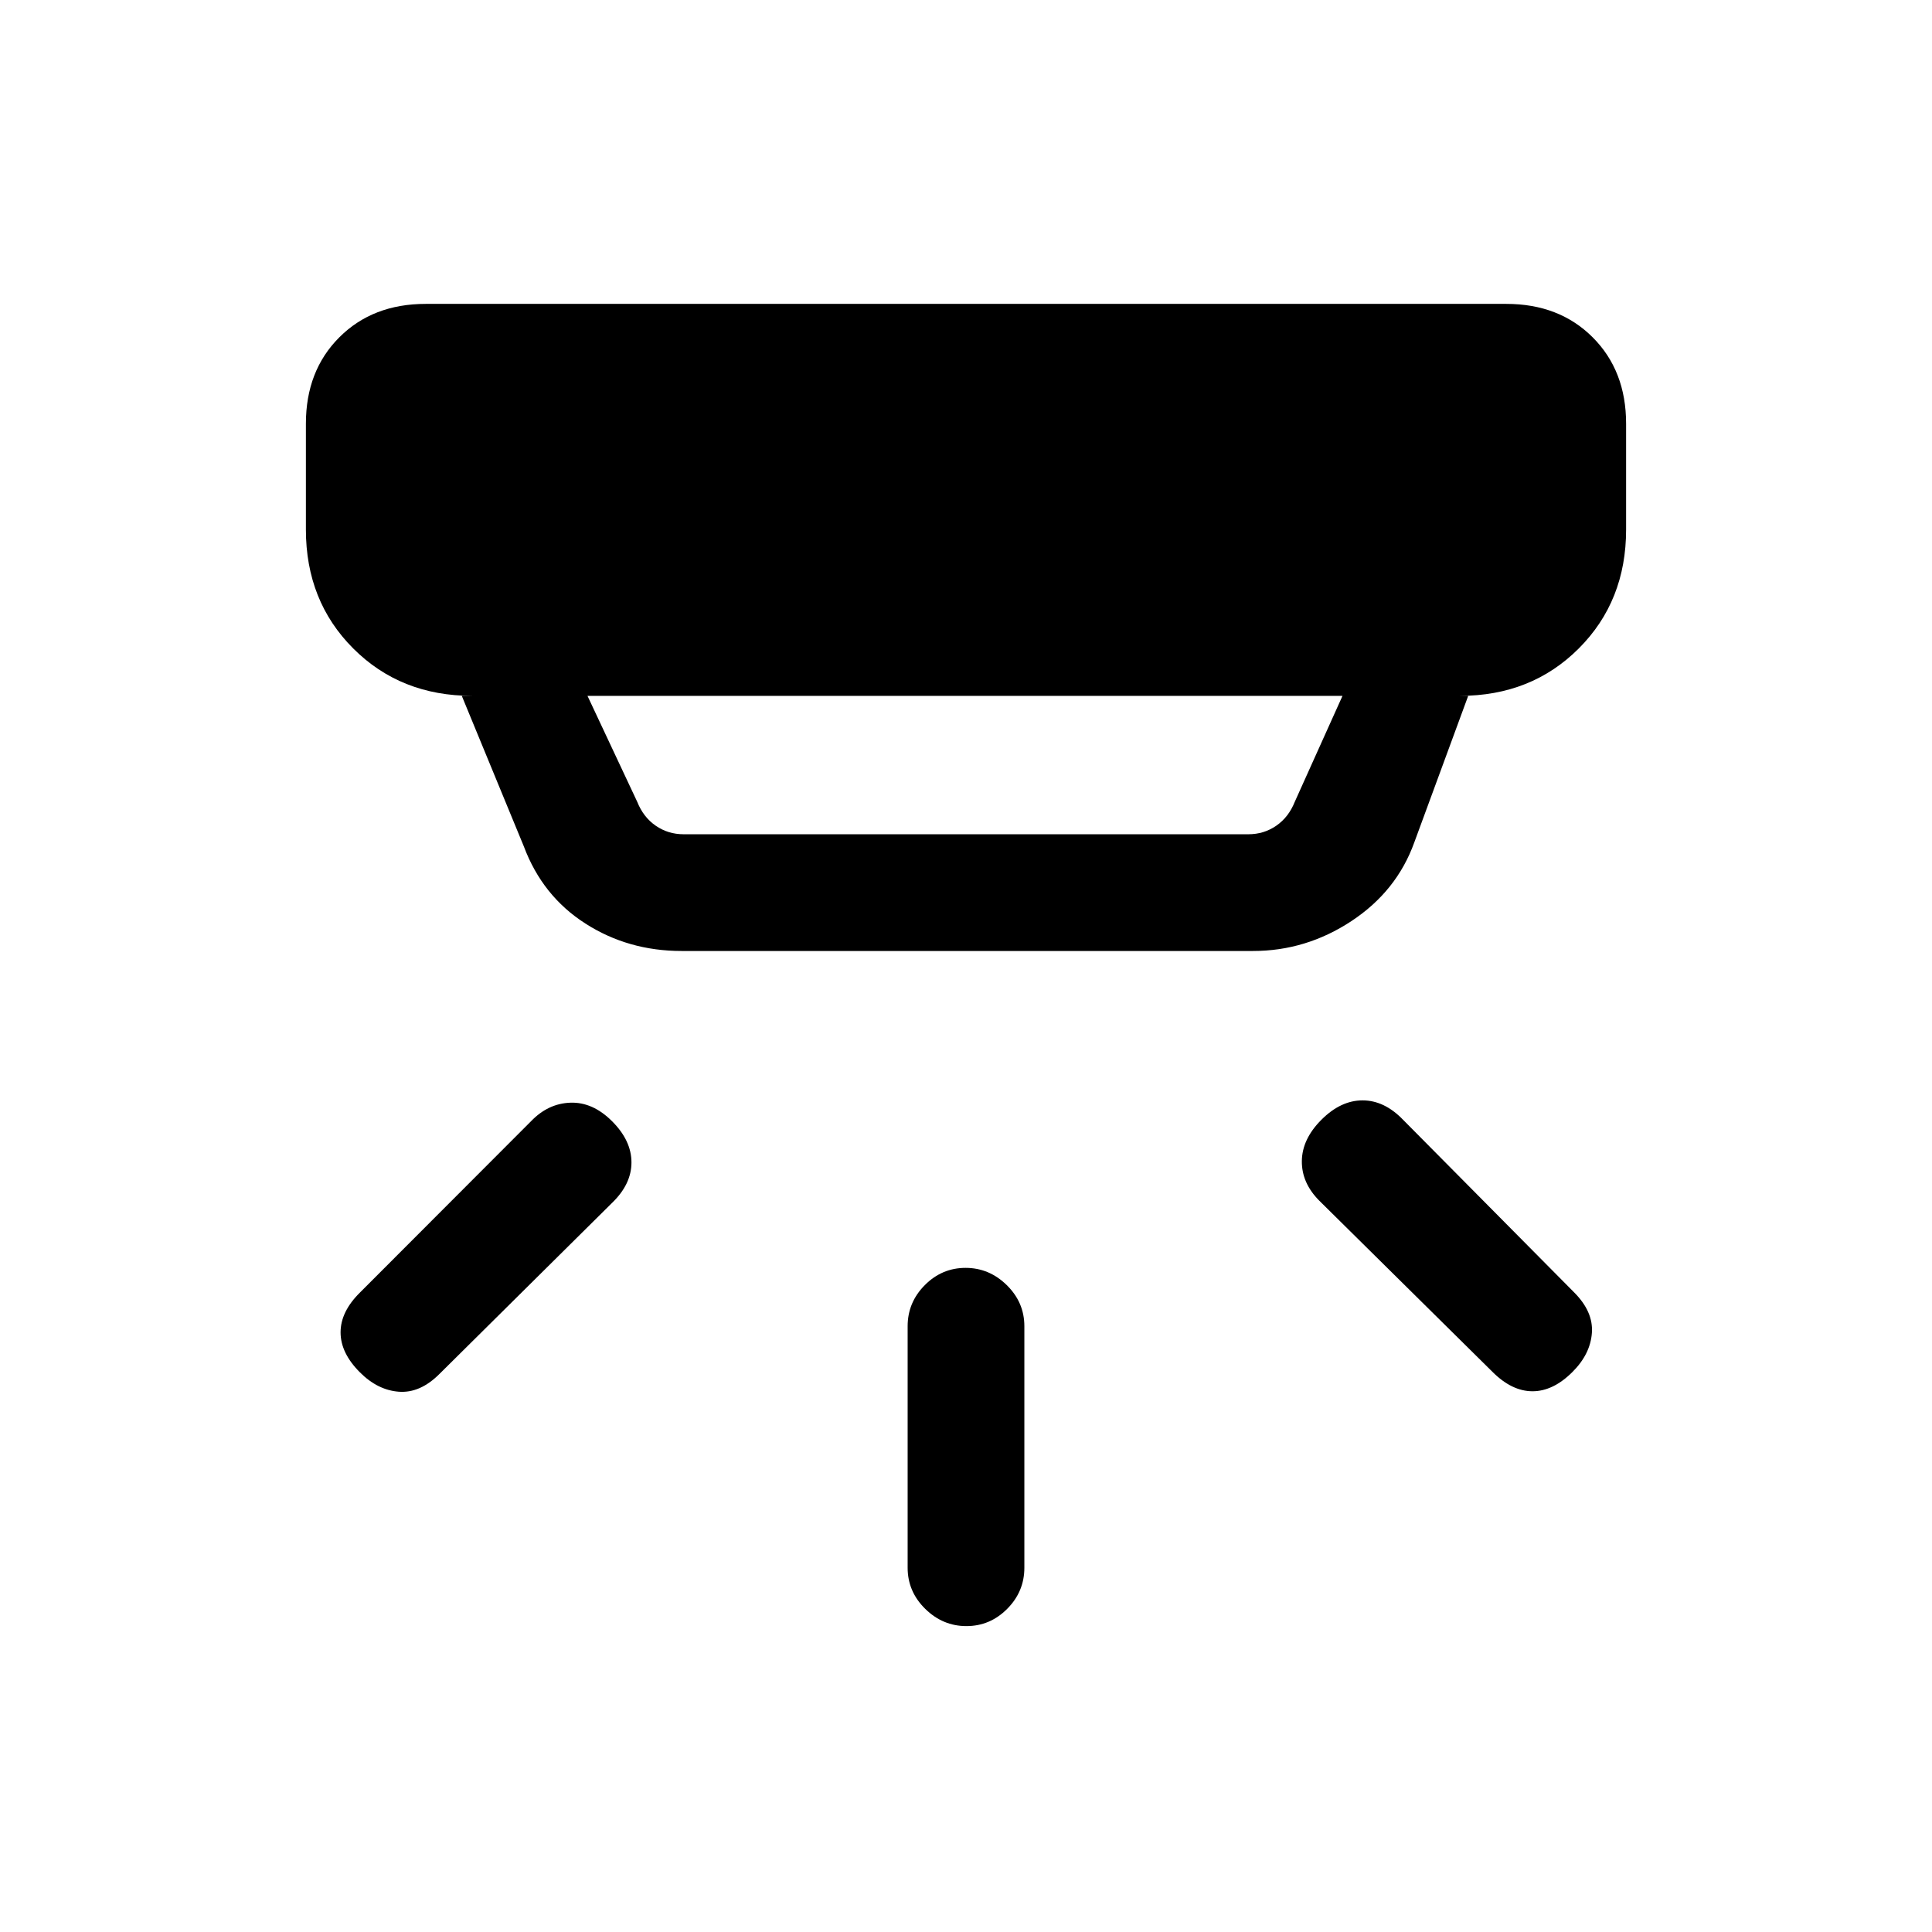 <svg xmlns="http://www.w3.org/2000/svg" height="20" viewBox="0 -960 960 960" width="20"><path d="M480.21-152q-11.75 0-20.48-8.58T451-181v-120q0-11.84 8.52-20.42 8.52-8.58 20.27-8.58t20.48 8.58Q509-312.84 509-301v120q0 11.84-8.52 20.42-8.52 8.58-20.27 8.58Zm301.17-126.31q-9.61 9.62-19.88 9.62t-19.88-9.62l-86-85q-8.85-8.84-8.74-19.77.12-10.92 9.74-20.54 9.61-9.61 20.43-9.61t20.1 9.61l85 85.77q9.62 9.62 8.85 20.16-.77 10.54-9.62 19.38Zm-602.53.23q-9.62-9.61-9.62-19.88t9.62-19.77l85-85.12q8.48-8.84 19.58-9.23 11.11-.38 20.72 9.23 9.62 9.62 9.62 20.44 0 10.82-9.62 20.1l-85.77 85q-9.61 9.62-20.15 8.85-10.54-.77-19.38-9.62Zm113.07-336.15 24.7 52.61q3.07 7.7 9.23 11.93 6.15 4.23 13.84 4.23h280.62q7.69 0 13.84-4.23 6.16-4.23 9.23-11.93l23.7-52.61H291.92Zm46.77 126.77q-26.55 0-47.85-13.66-21.3-13.65-30.53-38.26l-30.85-74.85h5.16q-35.55 0-59.09-23.54Q152-661.3 152-696.85v-52.61q0-26.32 16.61-42.93T211.54-809h536.92q26.32 0 42.93 16.61T808-749.46v52.61q0 35.55-23.53 59.08-23.54 23.54-59.09 23.54h4.16l-26.77 72.77q-8.73 24.29-31.25 39.14-22.52 14.86-48.9 14.86H338.69Z"/></svg>